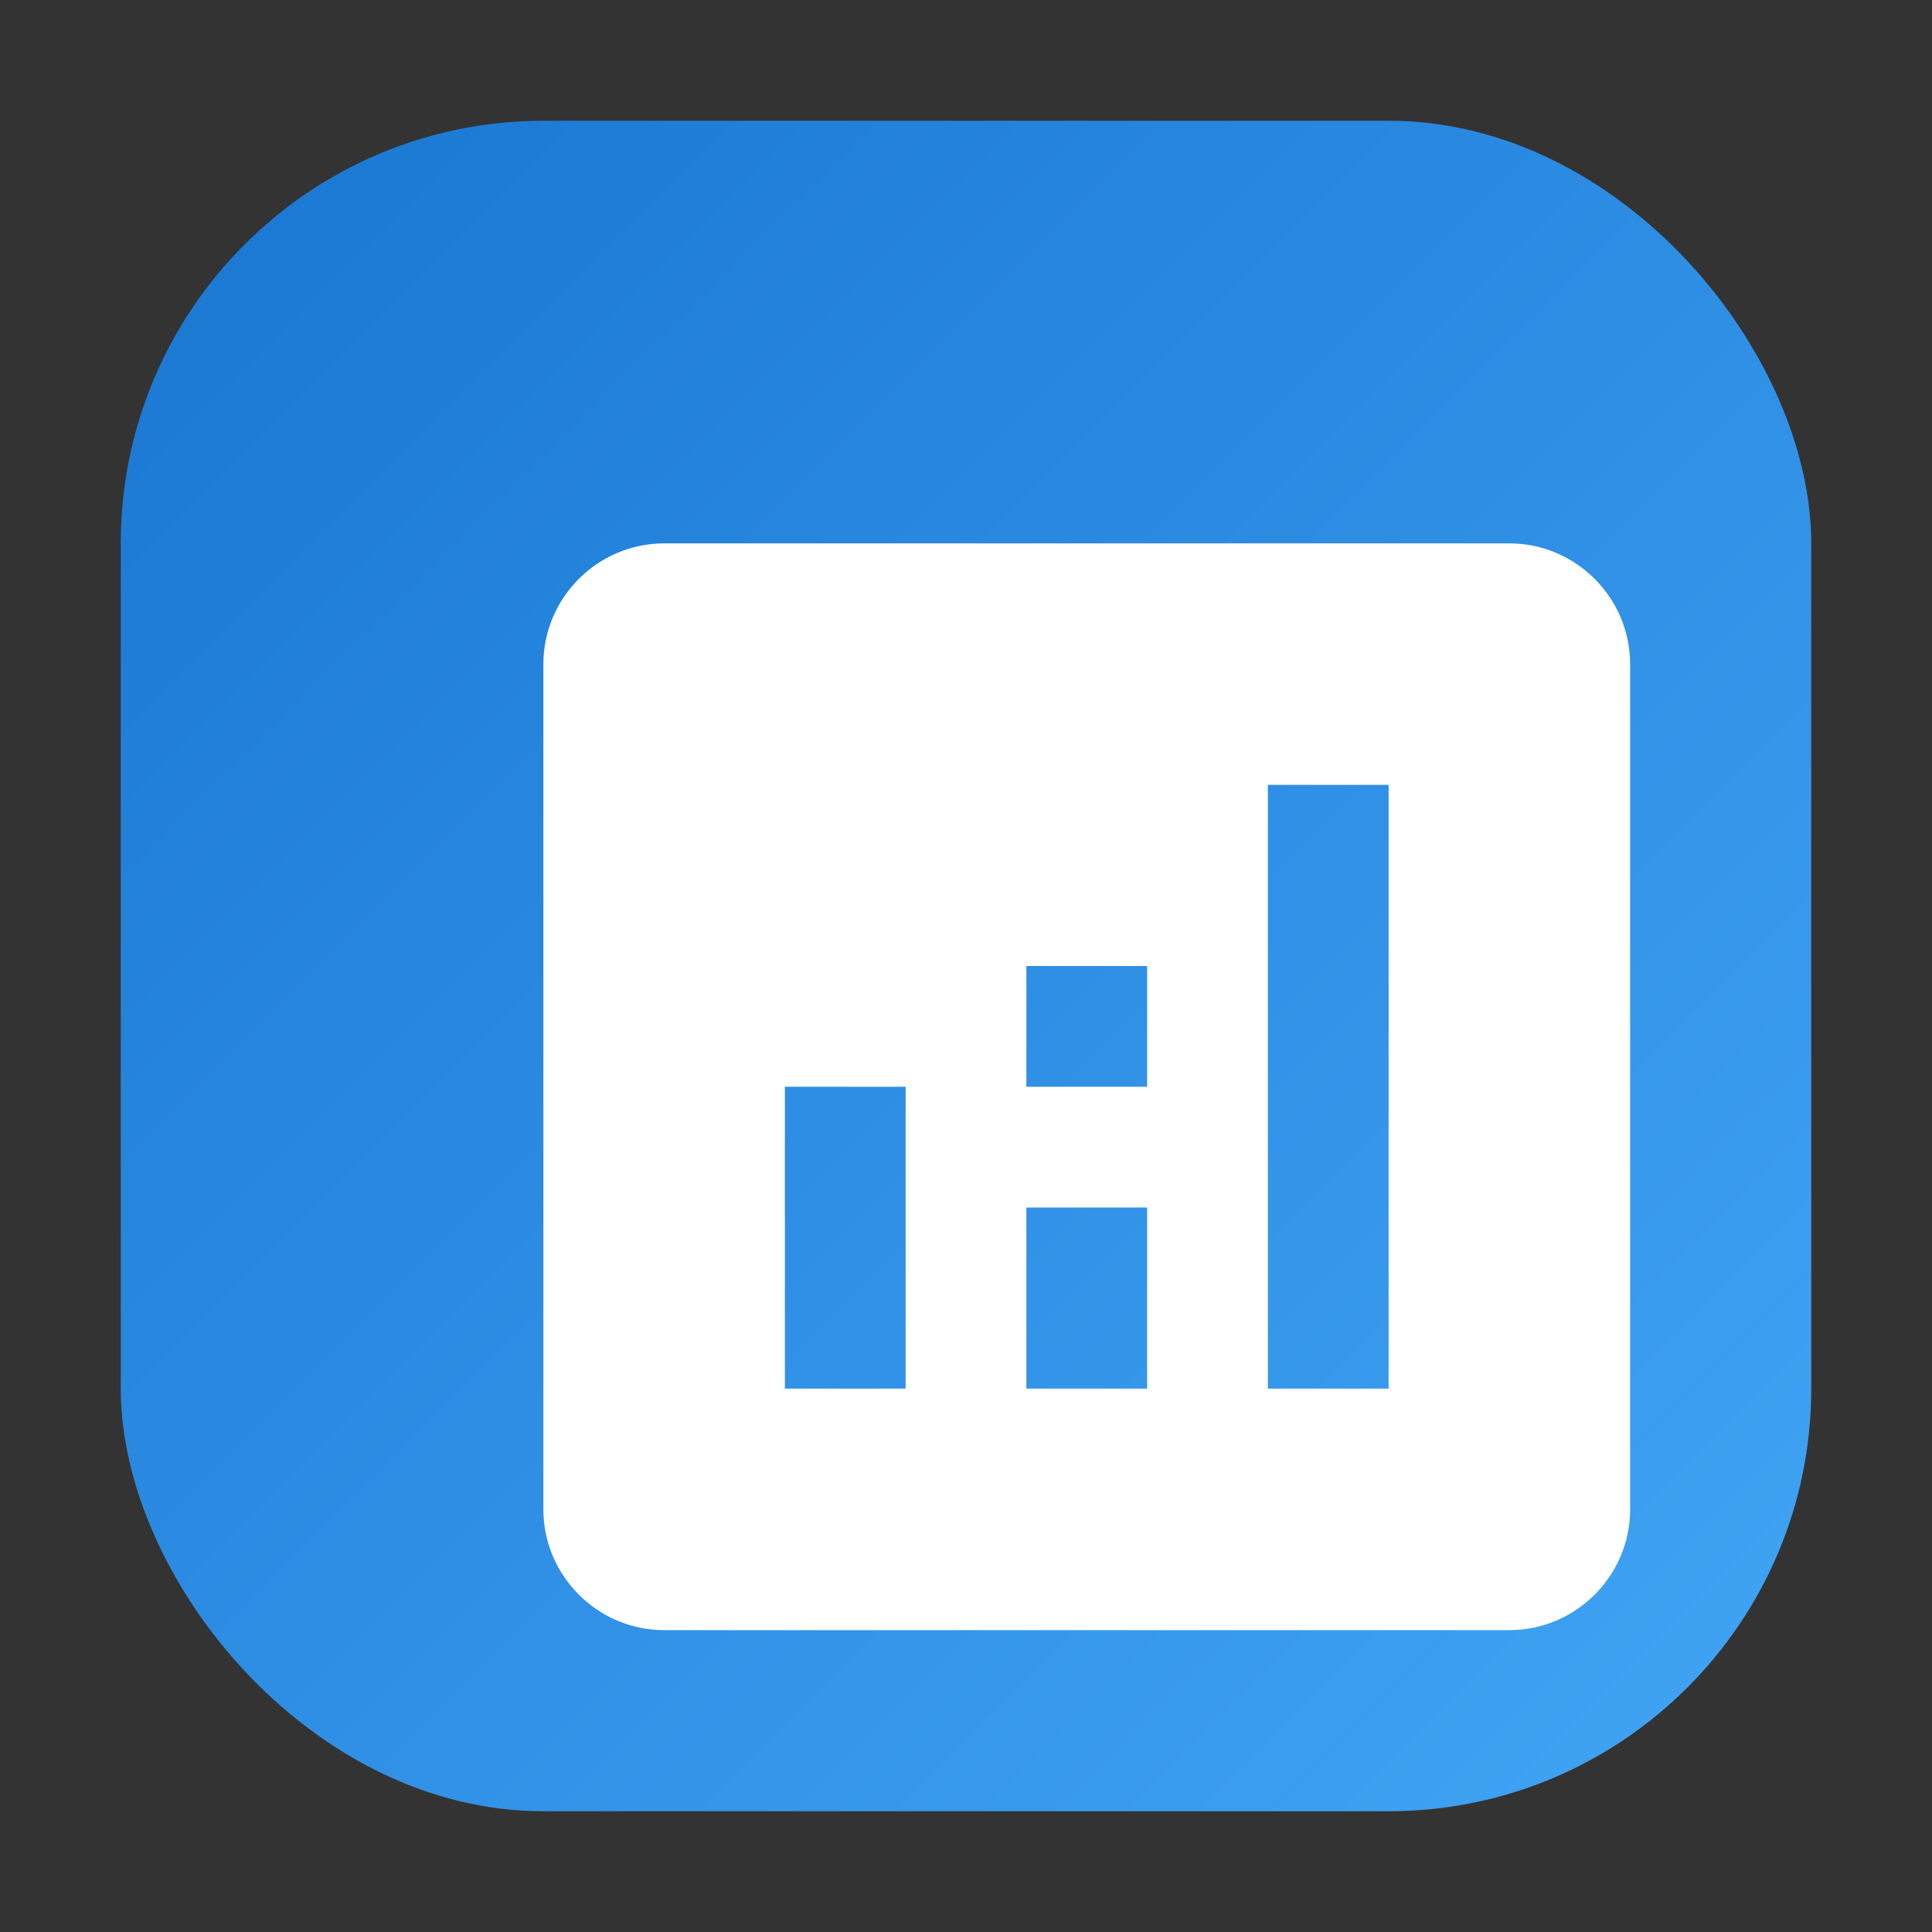 <svg width="64" height="64" viewBox="0 0 64 64" xmlns="http://www.w3.org/2000/svg">
  <rect x="0" y="0" width="64" height="64" fill="#333333" stroke="none"/>
  <defs>
    <linearGradient id="dashboardGradient" x1="0%" y1="0%" x2="100%" y2="100%">
      <stop offset="0%" stop-color="#1976d2" />
      <stop offset="100%" stop-color="#42a5f5" />
    </linearGradient>
  </defs>
  <!-- Rounded square background -->
  <rect x="4" y="4" width="56" height="56" rx="14" fill="url(#dashboardGradient)" />
  <!-- Assessment icon path (white) -->
  <path d="M19 3H5c-1.1 0-2 .9-2 2v14c0 1.1.9 2 2 2h14c1.1 0 2-.9 2-2V5c0-1.1-.9-2-2-2M9 17H7v-5h2zm4 0h-2v-3h2zm0-5h-2v-2h2zm4 5h-2V7h2z" fill="#fff" transform="scale(2) translate(6,6)"/>
</svg>
